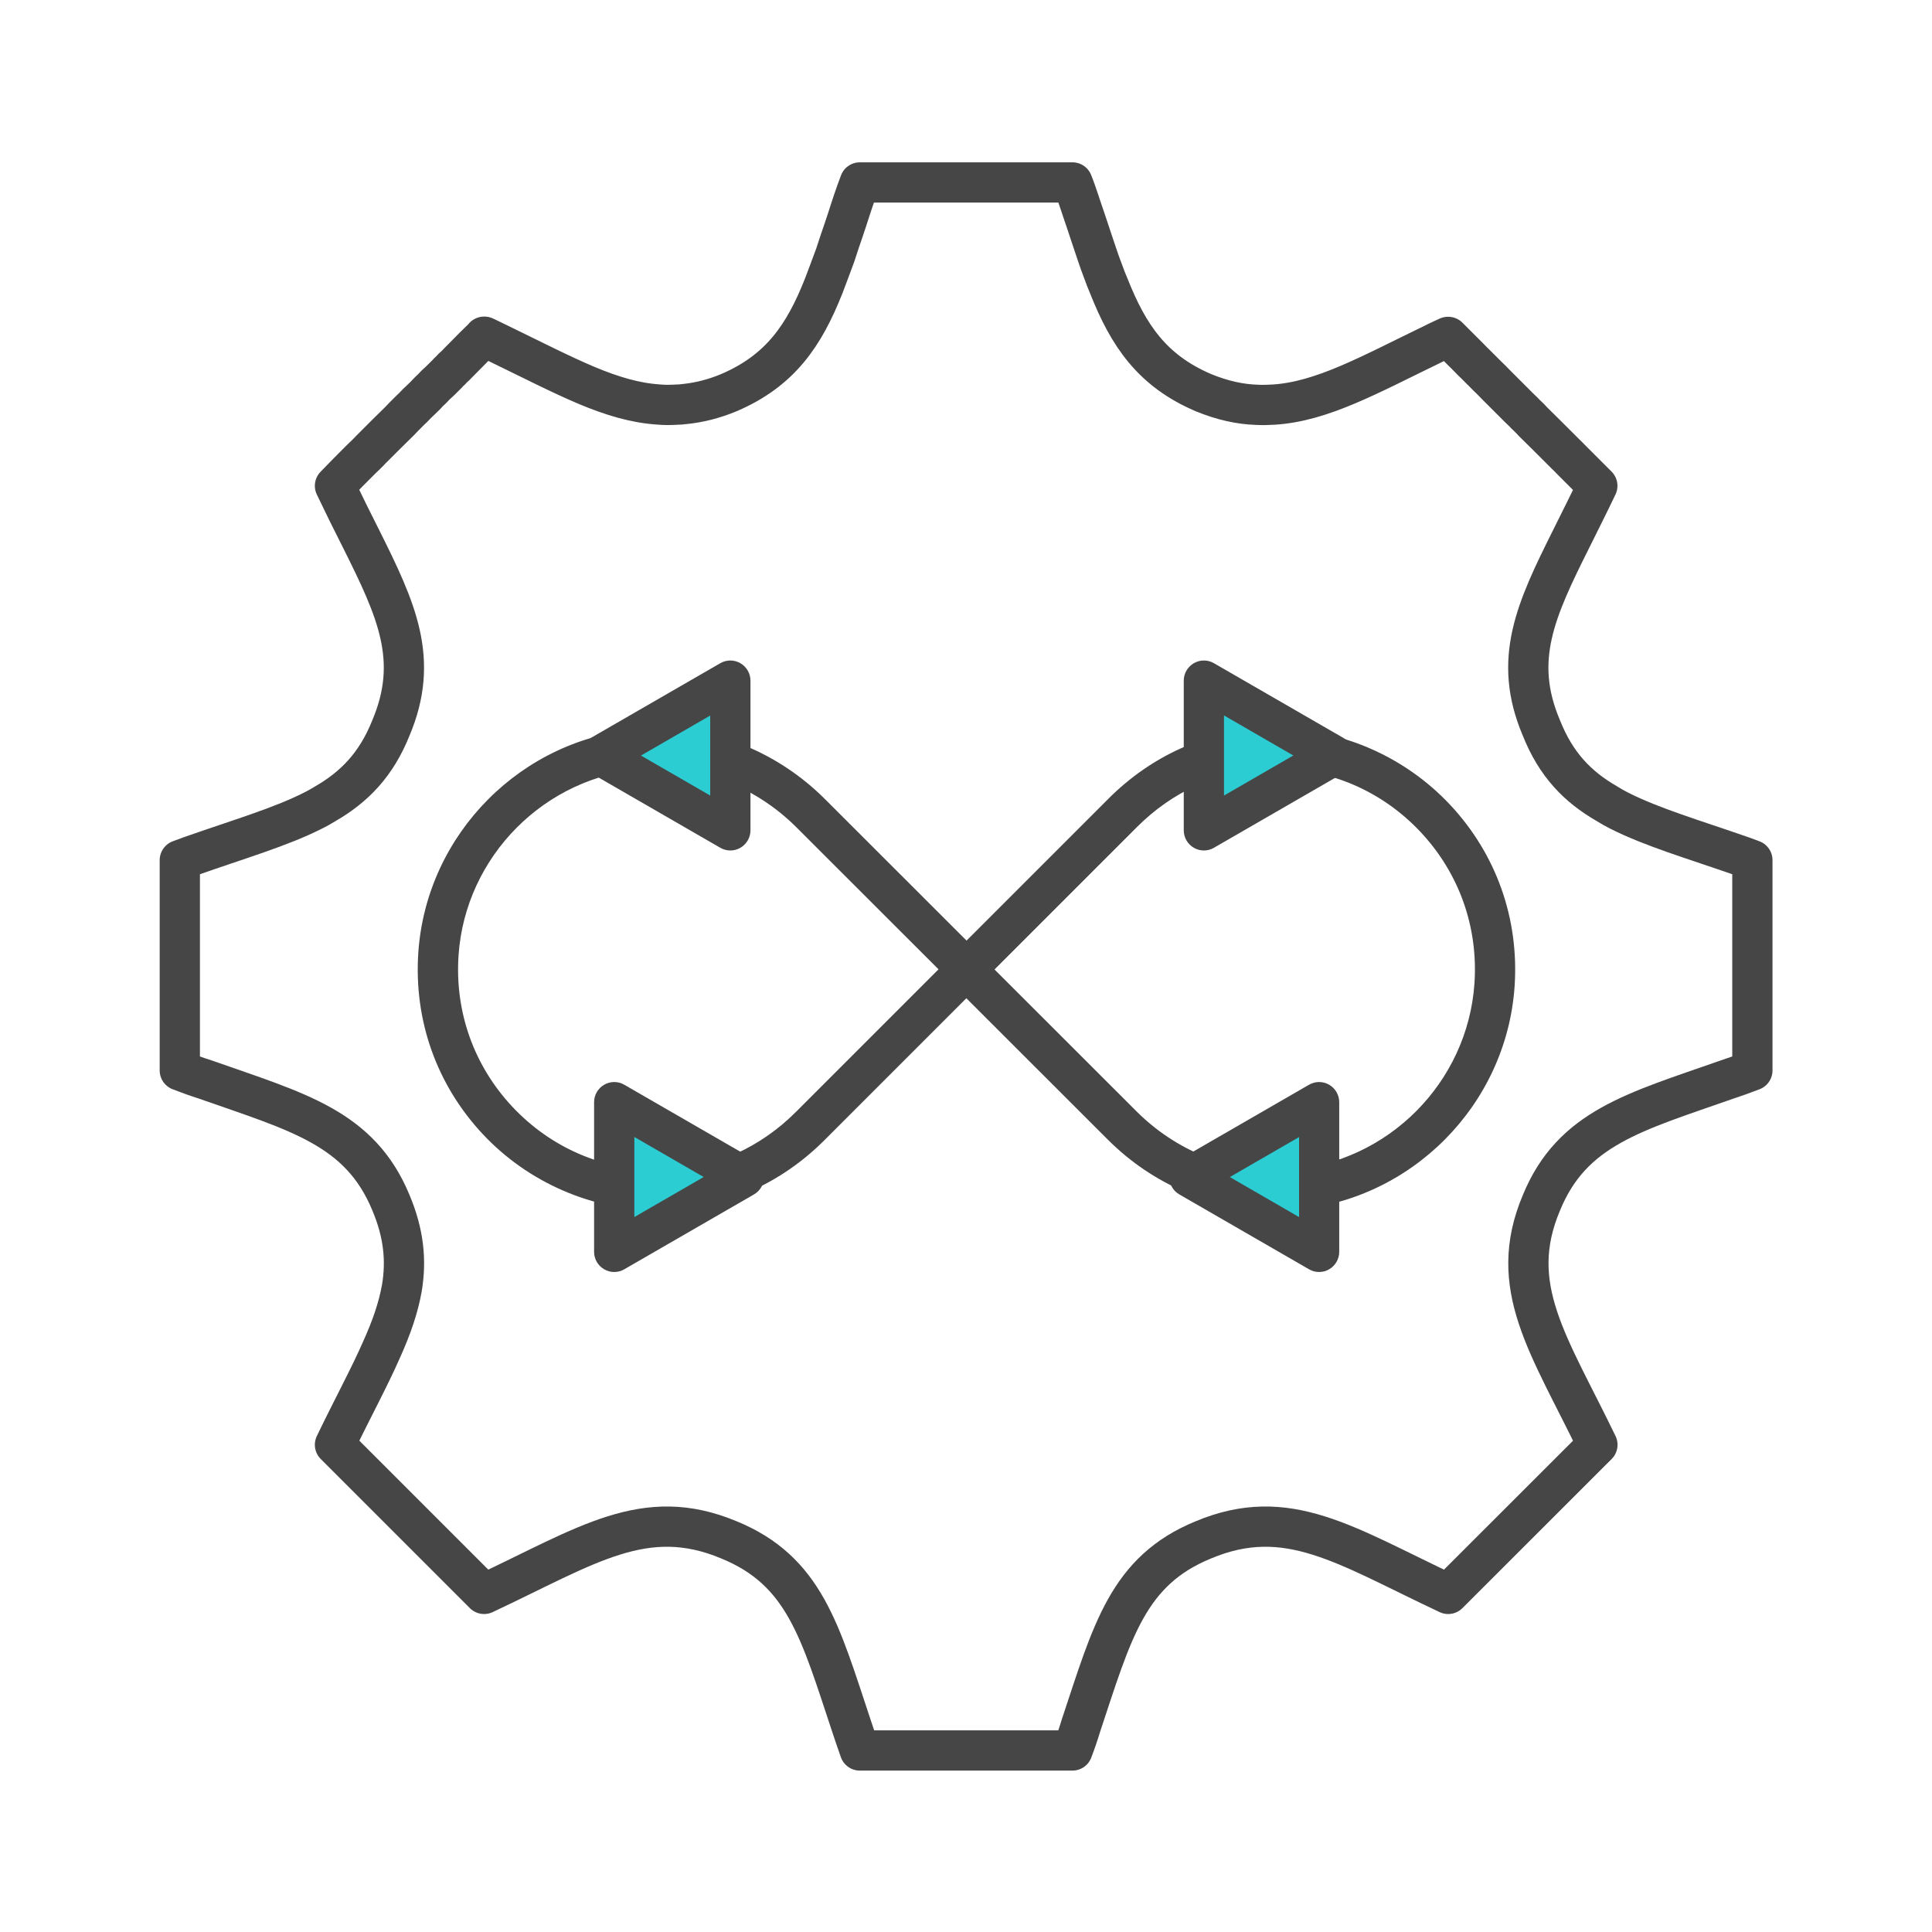 <?xml version="1.0" encoding="UTF-8"?><svg id="Security_Networking" xmlns="http://www.w3.org/2000/svg" viewBox="0 0 192 192"><defs><style>.cls-1{fill:none;stroke:#464646;stroke-linecap:round;stroke-linejoin:round;stroke-width:4px;}.cls-2{fill:#2cccd3;}.cls-3{fill:#464646;}</style></defs><path class="cls-1" d="M173.15,85.11c-4.94-1.72-8.97-2.9-12.22-4.54-.43-.22-.85-.45-1.24-.7-2.9-1.67-5.06-3.88-6.51-7.53-2.88-6.78-.57-11.72,2.98-18.82.8-1.62,1.69-3.37,2.58-5.24l-2.63-2.63c-.15-.17-.32-.32-.47-.47l-.7-.7c-.72-.72-1.57-1.57-2.61-2.59-.15-.18-.32-.34-.47-.49-.17-.15-.32-.3-.45-.45-.15-.13-.28-.27-.44-.42l-.42-.42c-.13-.13-.27-.28-.4-.4-.23-.23-.49-.5-.75-.75-.23-.23-.45-.45-.69-.69-.28-.3-.59-.6-.9-.9l-.28-.28c-.08-.1-.18-.17-.27-.27l-.25-.25c-.15-.17-.32-.3-.45-.45-.08-.08-.15-.15-.23-.22-.28-.3-.59-.6-.89-.9l-1.52-1.52h-.02c-.47.23-.95.43-1.41.67-6.43,3.11-11.1,5.76-15.92,6.06-.54.03-1.09.05-1.64.02-1.69-.05-3.43-.43-5.34-1.21-5.11-2.19-7.45-5.69-9.39-10.58-.22-.5-.4-.99-.59-1.51-.2-.52-.39-1.04-.57-1.59-.27-.82-.57-1.67-.85-2.54-.1-.3-.2-.62-.3-.9-.22-.6-.4-1.21-.62-1.84-.22-.64-.43-1.29-.69-1.93h-21.13c-.25.64-.47,1.29-.69,1.93-.2.64-.42,1.24-.6,1.84-.1.29-.2.6-.3.9-.3.87-.59,1.72-.85,2.54-.2.55-.4,1.07-.59,1.59s-.37,1-.57,1.51c-1.94,4.89-4.3,8.39-9.41,10.58-1.49.62-2.91.97-4.29,1.12-.35.05-.7.07-1.05.08-.57.03-1.09.03-1.64-.02-2.34-.15-4.62-.84-7.12-1.88-2.63-1.11-5.49-2.58-8.81-4.19-.45-.23-.92-.44-1.39-.67h-.03c-.03.07-.22.23-.99.99l-1.64,1.66c-.13.15-.28.29-.47.45l-.23.25c-.1.1-.2.17-.27.27l-.28.28c-.28.29-.59.59-.94.9-.2.23-.43.45-.69.69-.22.25-.47.5-.74.75l-.42.4c-.12.13-.27.27-.4.42-.15.13-.3.28-.44.42-.15.15-.3.3-.45.45l-.47.49c-.8.77-1.66,1.64-2.61,2.59-.15.13-.28.29-.43.44-.08.08-.17.17-.27.27-.15.15-.32.3-.49.47-.82.82-1.69,1.69-2.59,2.63.89,1.87,1.76,3.62,2.58,5.24,3.55,7.1,5.84,12.04,2.98,18.82-1.46,3.65-3.63,5.86-6.51,7.53-.42.25-.82.49-1.26.7-3.25,1.64-7.3,2.81-12.21,4.54-.33.12-.67.25-1,.37v20.9c.87.34,1.71.64,2.53.9,9.18,3.23,15.37,4.79,18.45,12.24,1.29,3.06,1.54,5.76,1.09,8.47-.35,1.99-1.05,3.98-2.01,6.11-1.24,2.83-2.91,5.88-4.64,9.48l14.82,14.82c10.23-4.8,15.97-8.87,24.33-5.37,7.53,3.08,9.06,9.13,12.17,18.47.27.8.54,1.62.84,2.46h21.13c.32-.84.6-1.66.84-2.46,3.11-9.34,4.64-15.39,12.17-18.47,8.36-3.5,14.11.57,24.33,5.37l14.83-14.82c-4.82-9.98-9.09-15.72-5.56-24.06,3.06-7.45,9.26-9.01,18.45-12.24.82-.27,1.66-.57,2.51-.9v-20.9c-.34-.13-.67-.25-.99-.37Z"/><path class="cls-3" d="M126.69,120.3c-6.08,0-12.09-2.54-16.59-7.04l-15.51-15.5c-.38-.38-.59-.88-.59-1.41s.21-1.04.59-1.41l15.58-15.58c4.23-4.23,9.68-6.7,15.35-6.95.36-.02.72-.02,1.09-.02,6.61,0,12.99,2.77,17.51,7.6,4.58,4.9,6.85,11.3,6.4,18.02h0c-.8,11.82-10.31,21.39-22.13,22.24-.34.02-.68.04-1.02.05-.23,0-.45.01-.68.01ZM98.83,96.34l14.1,14.09c3.89,3.89,9.1,6.02,14.32,5.86.28,0,.57-.02.85-.04,9.84-.71,17.76-8.68,18.43-18.52.38-5.6-1.52-10.94-5.33-15.02-3.82-4.08-9-6.33-14.59-6.33-.3,0-.61,0-.91.02-4.67.21-9.18,2.26-12.7,5.78l-14.17,14.17ZM148.52,97.86h.01-.01Z"/><path class="cls-3" d="M65.48,120.3c-6.61,0-12.99-2.77-17.51-7.6-4.58-4.9-6.85-11.3-6.4-18.02h0c.8-11.82,10.31-21.39,22.13-22.24.34-.02.68-.04,1.02-.05,6.31-.2,12.61,2.37,17.27,7.03l15.51,15.5c.38.38.59.88.59,1.41s-.21,1.04-.59,1.41l-15.58,15.58c-4.23,4.23-9.68,6.7-15.35,6.95-.36.02-.72.02-1.09.02ZM45.57,94.95c-.38,5.6,1.52,10.94,5.33,15.02,3.82,4.08,9,6.33,14.59,6.33.3,0,.61,0,.91-.02,4.67-.21,9.18-2.26,12.7-5.78l14.17-14.17-14.1-14.09c-3.89-3.89-9.1-6.02-14.32-5.86-.28,0-.57.02-.85.04-9.84.71-17.76,8.68-18.43,18.52h0Z"/><polygon class="cls-2" points="72.58 75.08 72.58 82.52 66.14 78.8 59.69 75.08 66.14 71.36 72.58 67.64 72.58 75.08"/><path class="cls-3" d="M72.58,84.52c-.35,0-.69-.09-1-.27l-12.89-7.44c-.62-.36-1-1.02-1-1.73s.38-1.37,1-1.73l12.89-7.44c.62-.36,1.38-.36,2,0,.62.36,1,1.02,1,1.73v14.88c0,.71-.38,1.37-1,1.73-.31.18-.65.27-1,.27ZM63.69,75.08l6.89,3.98v-7.95l-6.89,3.98Z"/><polygon class="cls-2" points="119.64 75.08 119.64 67.64 126.08 71.36 132.53 75.08 126.08 78.8 119.64 82.52 119.64 75.08"/><path class="cls-3" d="M119.64,84.52c-.35,0-.69-.09-1-.27-.62-.36-1-1.02-1-1.73v-14.88c0-.71.38-1.37,1-1.73.62-.36,1.38-.36,2,0l12.89,7.44c.62.36,1,1.02,1,1.73s-.38,1.37-1,1.73l-12.89,7.44c-.31.18-.65.27-1,.27ZM121.64,71.11v7.95l6.89-3.98-6.89-3.98Z"/><polygon class="cls-2" points="61.04 116.97 61.04 124.41 67.48 120.69 73.93 116.97 67.48 113.25 61.04 109.53 61.04 116.97"/><path class="cls-3" d="M61.04,126.41c-.35,0-.69-.09-1-.27-.62-.36-1-1.02-1-1.73v-14.88c0-.71.38-1.37,1-1.73.62-.36,1.38-.36,2,0l12.89,7.44c.62.36,1,1.02,1,1.73s-.38,1.37-1,1.73l-12.89,7.44c-.31.18-.65.27-1,.27ZM63.04,113v7.95l6.89-3.98-6.89-3.98Z"/><polygon class="cls-2" points="131.09 116.97 131.09 109.53 124.65 113.25 118.21 116.97 124.65 120.69 131.09 124.41 131.09 116.97"/><path class="cls-3" d="M131.09,126.41c-.35,0-.69-.09-1-.27l-12.89-7.44c-.62-.36-1-1.02-1-1.73s.38-1.37,1-1.73l12.89-7.44c.62-.36,1.38-.36,2,0,.62.36,1,1.02,1,1.73v14.88c0,.71-.38,1.37-1,1.73-.31.18-.65.27-1,.27ZM122.21,116.97l6.89,3.98v-7.95l-6.89,3.98Z"/></svg>